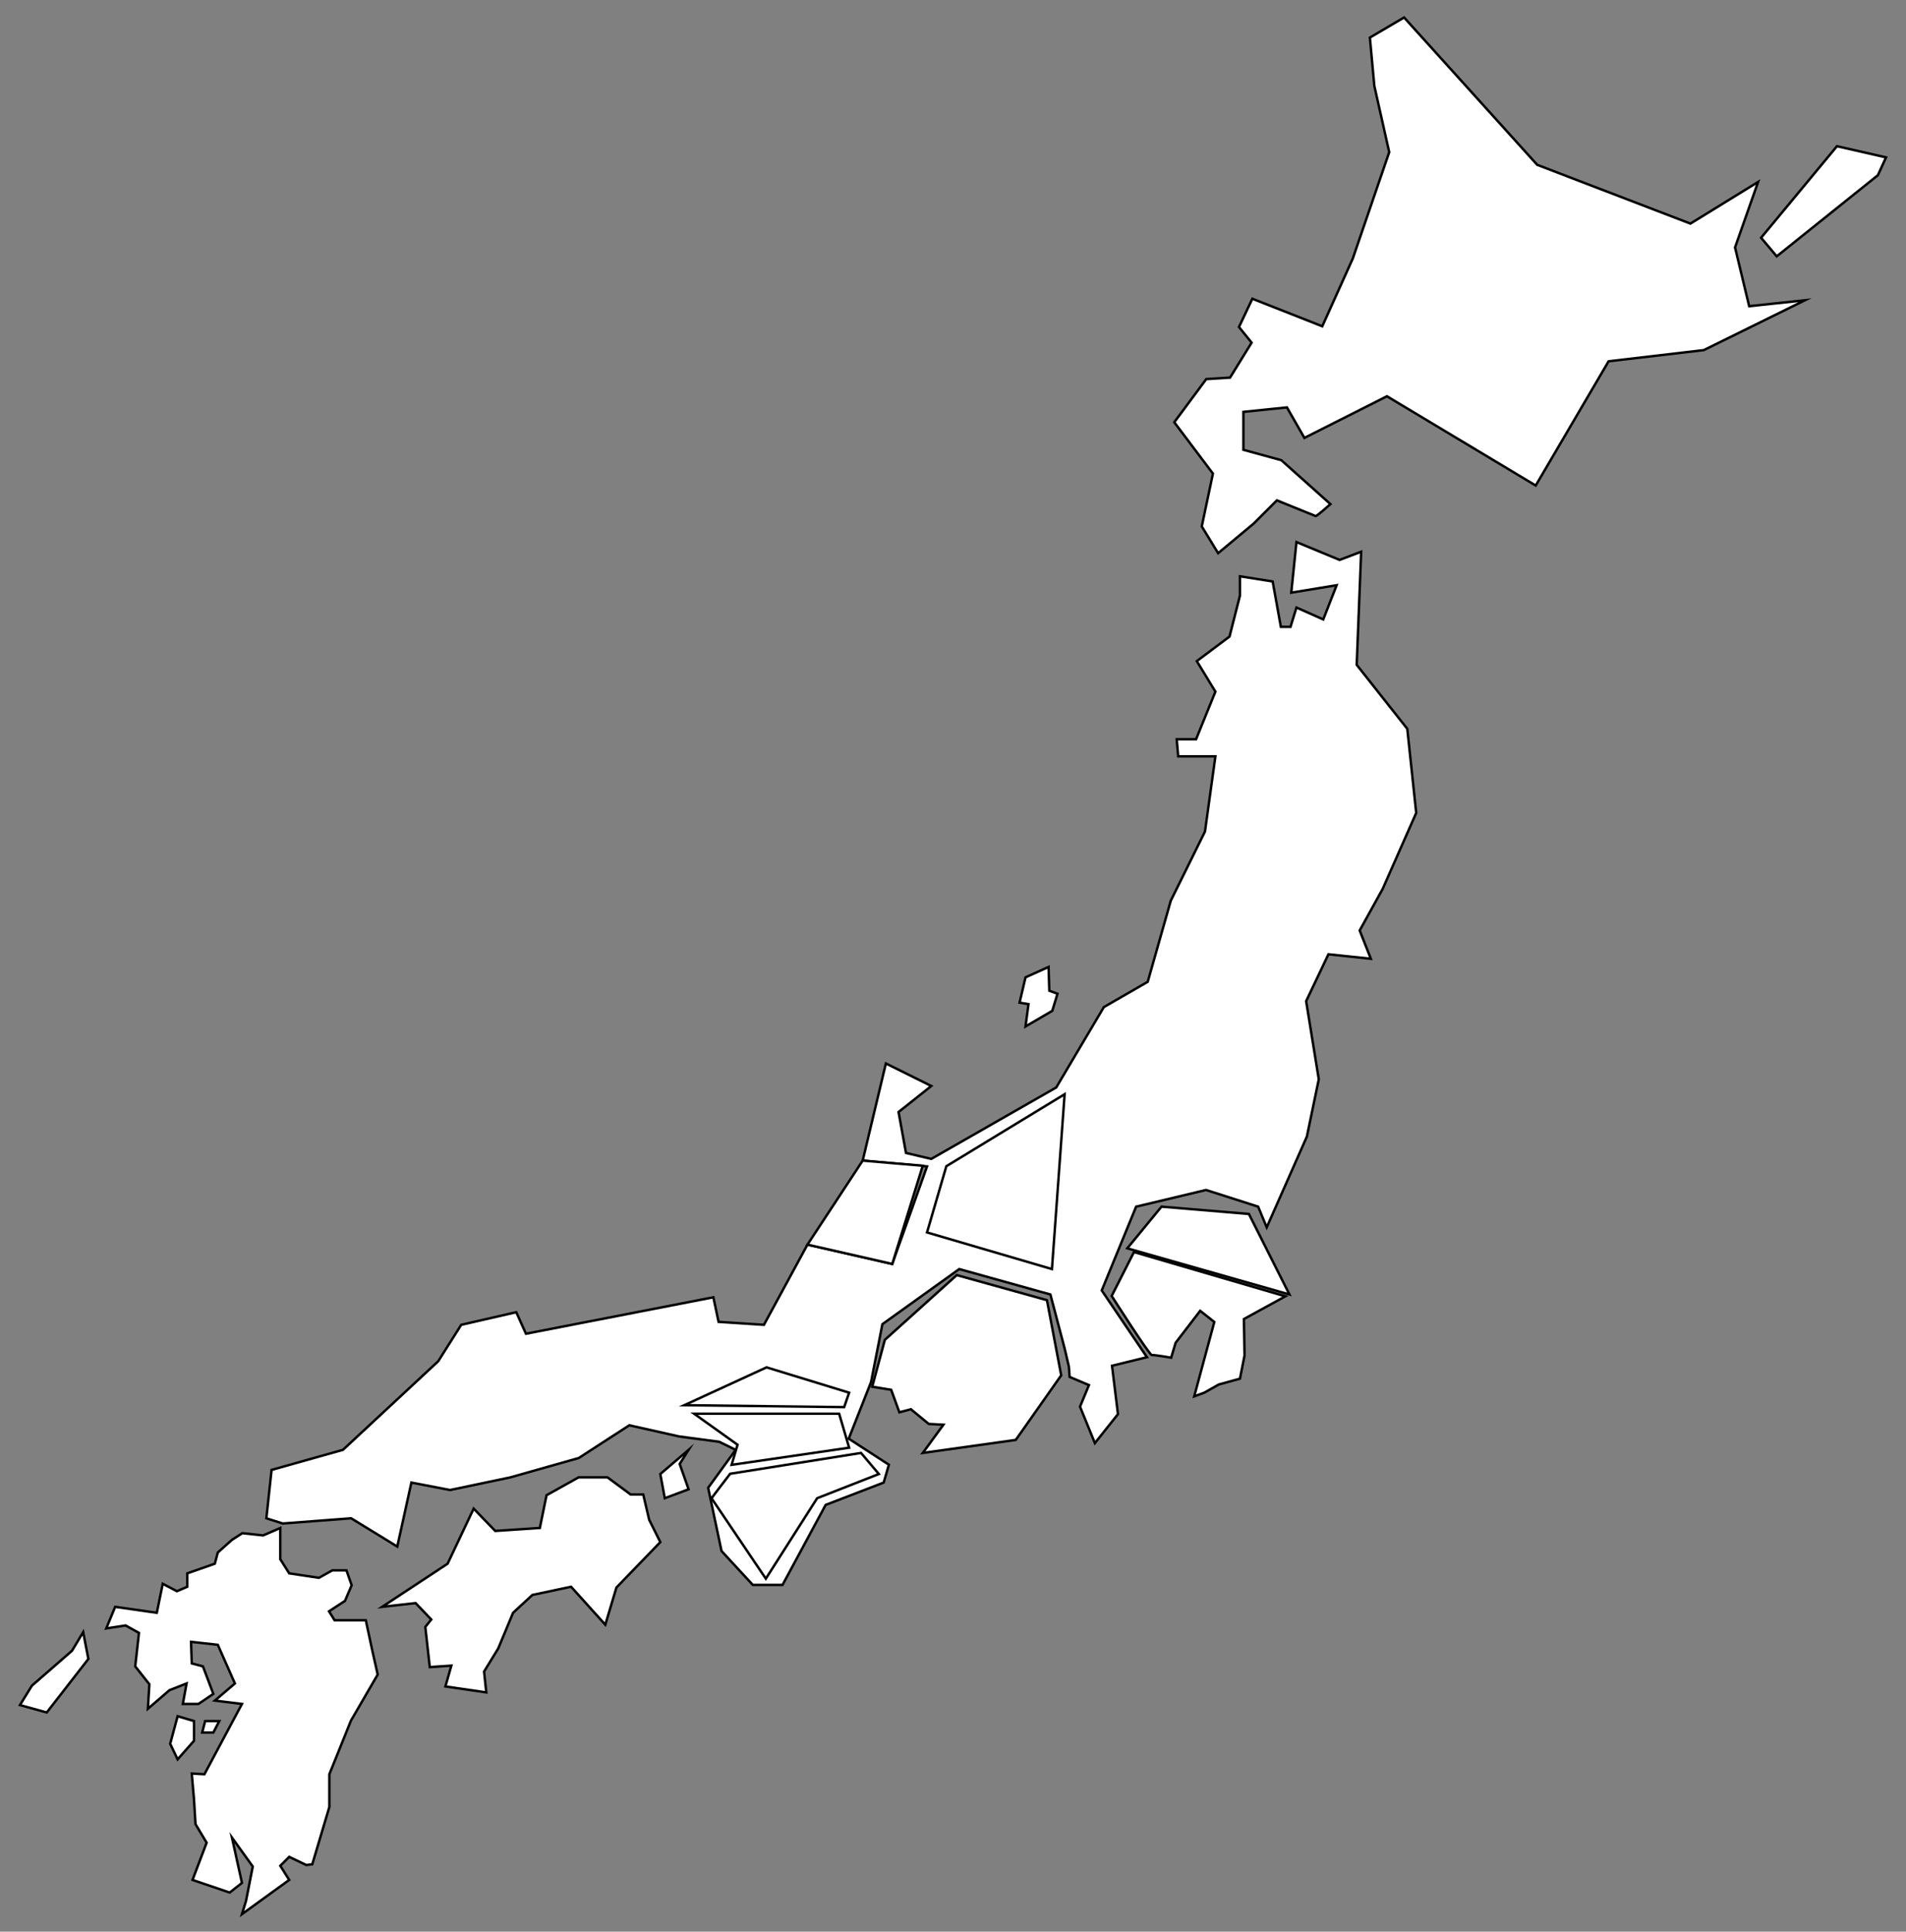 <?xml version="1.0" encoding="utf-8"?>
<!-- Generator: Adobe Illustrator 27.9.0, SVG Export Plug-In . SVG Version: 6.00 Build 0)  -->
<svg version="1.1" xmlns="http://www.w3.org/2000/svg" xmlns:xlink="http://www.w3.org/1999/xlink" x="0px" y="0px"
	 viewBox="0 0 781.83 792" enable-background="new 0 0 781.83 792" xml:space="preserve">
<rect x="0" y="0" width="781.83" height="792" fill="#808080" stroke="none"/>
<g id="japan">
	<polygon fill="#FFFFFF" stroke="#000000" stroke-miterlimit="10" points="118.63,770.8 114.97,765 118.63,761.34 125.64,764.69 
		128.09,764.39 135.1,740.9 135.1,727.47 143.95,705.51 154.93,686.59 152.8,677.14 150.05,664.32 137.24,664.32 134.95,660.66 
		141.51,656.39 144.25,649.98 142.12,643.88 136.32,643.88 130.83,646.93 118.63,645.1 114.97,639.3 114.97,626.49 107.95,629.54 
		99.41,628.63 95.14,631.37 89.34,636.56 88.12,641.14 76.83,645.1 76.83,650.59 72.56,652.42 66.76,649.37 64.32,661.27 
		47.24,658.83 43.58,667.68 51.51,666.46 57,669.51 55.47,683.24 61.27,690.56 60.66,700.63 69.51,693 76.53,690.25 75,698.64 
		81.41,698.64 87.51,694.52 83.24,683.24 78.66,682.02 78.36,673.17 89.34,674.39 96.36,690.25 88.12,697.27 99.25,698.64 
		83.85,727.47 78.66,727.17 79.58,737.85 80.19,747.91 84.76,755.54 78.97,770.8 94.22,775.98 99.25,772.02 95.14,753.41 
		103.68,765.3 100.93,779.34 99.25,784.83 	"/>
	<polygon fill="#FFFFFF" stroke="#000000" stroke-miterlimit="10" points="72.86,721.37 79.58,713.75 79.58,705.66 72.86,703.68 
		69.81,714.97 	"/>
	<polygon fill="#FFFFFF" stroke="#000000" stroke-miterlimit="10" points="82.93,710.39 87.51,710.39 89.95,705.66 84.15,705.66 	
		"/>
	<polygon fill="#FFFFFF" stroke="#000000" stroke-miterlimit="10" points="156.76,658.83 183.61,641.14 194.29,618.56 
		203.14,627.71 221.44,626.49 224.19,613.07 237.31,605.75 249.2,605.75 258.66,612.76 263.85,612.76 266.29,623.14 270.86,632.29 
		252.86,650.9 248.29,666.15 234.25,650.59 218.39,653.95 210.46,661.27 204.36,675.91 198.56,685.37 199.47,693.91 182.7,691.47 
		185.14,682.93 176.29,683.54 174.46,667.07 176.9,664.02 170.49,657.3 	"/>
	<polygon fill="#FFFFFF" stroke="#000000" stroke-miterlimit="10" points="272.69,614.29 282.46,610.63 278.8,600.25 282.46,594.46 
		270.86,604.37 	"/>
	<path fill="#FFFFFF" stroke="#000000" stroke-miterlimit="10" d="M539.64,211.58c0.31,0.31,6.1-4.88,6.1-4.88l-20.14-18
		l-15.56-4.27v-15.56l17.85-1.83l7.17,12.51l33.86-17.08l61.02,36.61l29.9-50.95l39.05-4.58l41.49-20.44l-22.88,2.44l-5.8-24.1
		l9.46-26.85l-27.76,17.08l-62.85-24.1L575.95,7.17l-14.03,8.24l1.83,19.83l6.1,27.15l-14.95,43.63l-12.51,27.76l-28.68-11.29
		l-5.49,11.59l5.19,6.41l-8.85,14.34l-9.76,0.61l-13.12,17.69l15.86,21.05l-4.58,21.66l6.71,10.98l14.64-12.2l9.46-9.46
		L539.64,211.58z"/>
	<polygon fill="#FFFFFF" stroke="#000000" stroke-miterlimit="10" points="728.8,105.1 722.39,97.48 753.51,59.95 773.64,64.53 
		770.29,71.85 	"/>
	<polygon fill="#FFFFFF" stroke="#000000" stroke-miterlimit="10" points="420.66,420.86 431.64,414.46 433.78,407.44 
		430.42,406.22 430.12,396.46 420.66,400.73 418.22,411.1 421.88,411.71 	"/>
	<polygon fill="#FFFFFF" stroke="#000000" stroke-miterlimit="10" points="36.25,680.19 19.17,702.15 8.19,699.1 13.07,691.17 
		29.54,676.83 34.12,669.2 	"/>
	<polygon fill="#FFFFFF" stroke="#000000" stroke-miterlimit="10" points="162.96,634.12 144.04,622.52 115.97,624.66 
		109.26,622.52 111.4,602.69 140.68,594.46 179.74,558.15 189.19,543.2 211.77,538.02 215.74,546.86 292.62,531.91 294.75,541.98 
		313.36,543.2 331.22,510.31 366,518.24 380.26,478.25 353.87,475.87 363.38,436.04 382.01,445.27 368.58,455.95 371.63,472.73 
		382.01,475.17 433.26,445.88 452.79,412.93 470.79,402.56 480.24,369.31 494.28,340.93 498.55,310.12 483.29,310.12 482.68,303.1 
		490.62,303.1 498.55,283.58 490.92,271.07 504.34,261 508.62,244.22 508.62,236.29 522.04,238.42 525.4,257.03 529.36,257.03 
		531.8,249.1 542.79,253.98 548.28,239.95 529.67,243 531.8,222.25 549.5,229.58 558.34,226.22 556.51,272.59 577.26,298.83 
		580.92,333.31 567.19,364.42 557.73,381.51 562.31,393.1 544.92,391.27 535.77,410.49 540.96,442.53 536.07,466.02 519.6,503.24 
		516.09,494.75 494.71,487.91 466.03,494.75 451.93,529.1 470.48,556.47 456.14,559.98 458.58,579.81 449.12,591.71 443.02,576.76 
		446.68,567.91 438.75,564.56 438.44,560.28 436.7,552.86 430.86,530.75 393.48,520.34 361.95,542.94 357.29,566.69 348.14,589.88 
		364.62,600.56 362.48,607.88 338.68,617.03 320.99,649.83 308.79,649.83 295.97,635.95 290.48,610.02 301.77,594.46 295.01,591.15 
		278.58,588.97 258.14,584.39 237.4,597.81 209.33,605.75 184.62,610.93 168.75,607.88 	"/>
</g>
<g id="nagoya">
	<polygon fill="#FFFFFF" stroke="#000000" stroke-miterlimit="10" points="416.66,590.39 435.3,563.91 429.45,533.09 392.45,522.81 
		362.96,549.36 357.78,568.58 365.56,569.84 368.92,579.07 373.64,577.81 380.96,583.83 386.98,584.16 378.52,595.73 	"/>
</g>
<g id="tokyo_1">
	<path fill="#FFFFFF" stroke="#000000" stroke-miterlimit="10" d="M489.86,572.53l8.24-30.5l-5.8-4.58l-10.07,13.12l-1.83,6.1
		c0,0-7.02-1.22-7.93-1.07S456,531.36,456,531.36l9.15-18l62.1,18.15l-17,9.31l0.25,14.95l-1.88,9.51l-8.69,2.39l-5.95,3.36
		L489.86,572.53z"/>
</g>
<g id="tokyo_2">
	<polygon fill="#FFFFFF" stroke="#000000" stroke-miterlimit="10" points="462.41,511.83 476.44,494.75 512.29,497.75 
		528.92,530.75 	"/>
</g>
<g id="hakuba_nagano">
	<polygon fill="#FFFFFF" stroke="#000000" stroke-miterlimit="10" points="388.18,478.17 380.26,505.32 431.5,520.34 436.7,448.65 	
		"/>
</g>
<g id="kanazawa">
	<polygon fill="#FFFFFF" stroke="#000000" stroke-miterlimit="10" points="353.87,475.87 378.51,477.97 366,518.24 331.22,510.31 	
		"/>
</g>
<g id="nara">
	<polygon fill="#FFFFFF" stroke="#000000" stroke-miterlimit="10" points="299.49,604.27 291.86,614.29 314.14,647.29 
		335.19,614.29 360.5,604.37 353.19,595.73 	"/>
</g>
<g id="osaka">
	<polygon fill="#FFFFFF" stroke="#000000" stroke-miterlimit="10" points="348.31,593.58 300.1,600.61 302.54,592.37 284.71,579.64 
		344.21,579.64 	"/>
</g>
<g id="kyoto_00000013879432042570470440000009849787344134226872_">
	<polygon fill="#FFFFFF" stroke="#000000" stroke-miterlimit="10" points="346.27,576.94 280.69,576.15 314.44,560.64 
		348.31,571.02 	"/>
</g>
</svg>
